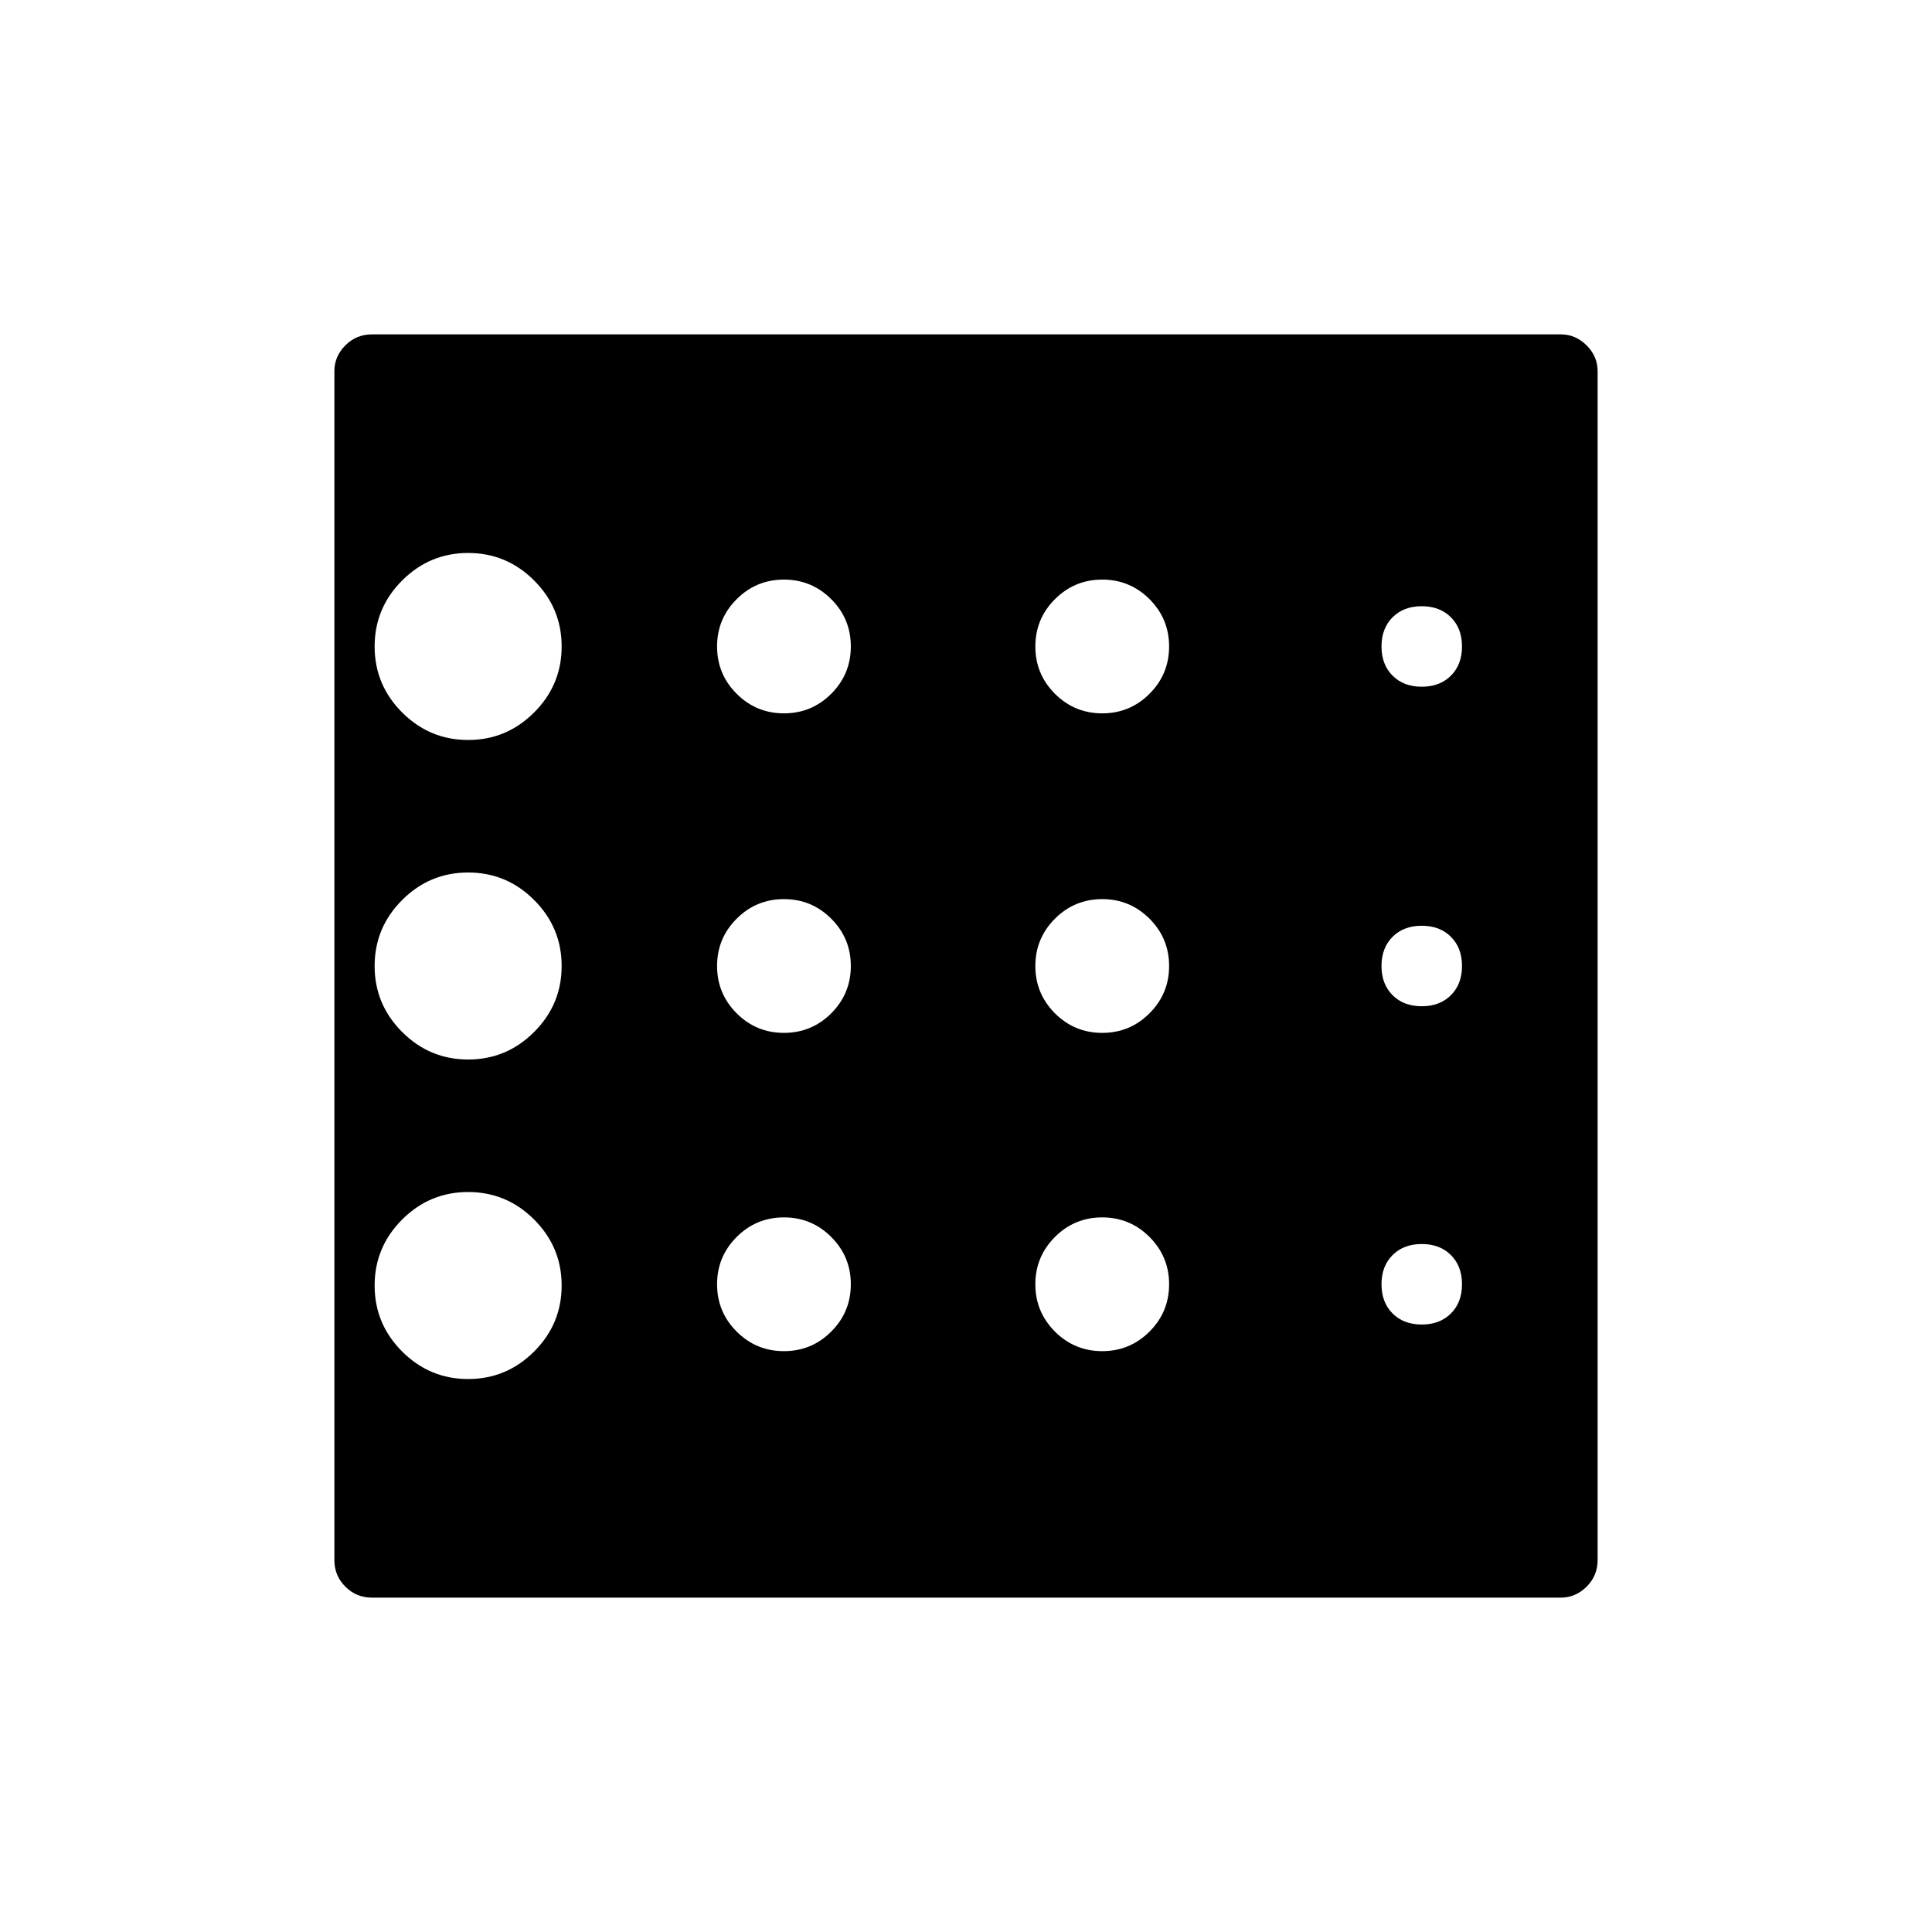 <svg xmlns="http://www.w3.org/2000/svg" height="24" viewBox="0 -960 960 960" width="24"><path d="M232.62-274.77q19.11 0 32.78-13.67 13.68-13.68 13.68-32.79 0-19.12-13.68-32.79-13.67-13.67-32.78-13.67-19.12 0-32.79 13.67-13.68 13.67-13.68 32.79 0 19.11 13.68 32.79 13.67 13.67 32.79 13.67Zm156.92-172q13.77 0 23.5-9.73t9.73-23.5q0-13.77-9.73-23.5t-23.5-9.73q-13.77 0-23.5 9.73t-9.73 23.5q0 13.77 9.73 23.5t23.5 9.73Zm0-158.77q13.77 0 23.5-9.73t9.73-23.5q0-13.77-9.73-23.5t-23.5-9.73q-13.77 0-23.5 9.73t-9.73 23.5q0 13.77 9.73 23.5t23.5 9.73Zm-156.92 13.23q19.11 0 32.78-13.67 13.68-13.67 13.68-32.79 0-19.11-13.68-32.79-13.67-13.67-32.78-13.67-19.12 0-32.79 13.67-13.68 13.68-13.68 32.79 0 19.12 13.68 32.79 13.67 13.67 32.79 13.67Zm0 158.77q19.11 0 32.78-13.67 13.68-13.67 13.68-32.79 0-19.12-13.68-32.79-13.67-13.67-32.78-13.67-19.12 0-32.79 13.67-13.68 13.67-13.68 32.79 0 19.12 13.68 32.79 13.67 13.67 32.79 13.67Zm156.92 144.92q13.77 0 23.5-9.73t9.73-23.5q0-13.77-9.73-23.5t-23.5-9.73q-13.77 0-23.5 9.73t-9.73 23.5q0 13.77 9.73 23.5t23.5 9.73Zm316.92-13.23q9 0 14.5-5.5t5.5-14.5q0-9-5.5-14.5t-14.5-5.5q-9 0-14.5 5.5t-5.5 14.5q0 9 5.5 14.5t14.5 5.5Zm0-316.92q9 0 14.5-5.5t5.5-14.5q0-9-5.5-14.5t-14.5-5.5q-9 0-14.5 5.5t-5.5 14.5q0 9 5.5 14.5t14.5 5.5Zm0 158.77q9 0 14.5-5.5t5.5-14.5q0-9-5.5-14.5t-14.5-5.5q-9 0-14.5 5.5t-5.5 14.5q0 9 5.5 14.5t14.5 5.5ZM547.69-605.54q13.77 0 23.5-9.73t9.73-23.5q0-13.77-9.73-23.5t-23.5-9.73q-13.77 0-23.5 9.73t-9.73 23.5q0 13.77 9.73 23.5t23.5 9.73Zm0 158.77q13.77 0 23.5-9.73t9.73-23.5q0-13.77-9.73-23.5t-23.5-9.73q-13.77 0-23.5 9.73t-9.73 23.5q0 13.77 9.73 23.5t23.5 9.73Zm0 158.15q13.77 0 23.5-9.73t9.73-23.5q0-13.77-9.73-23.5t-23.5-9.73q-13.77 0-23.5 9.73t-9.73 23.5q0 13.77 9.73 23.5t23.5 9.73Zm246.16-486.96v590.77q0 7.77-5.47 13.21-5.48 5.45-12.8 5.45H184.81q-7.77 0-13.21-5.45-5.45-5.44-5.45-13.21v-590.77q0-7.32 5.45-12.8 5.44-5.47 13.21-5.47h590.77q7.32 0 12.8 5.47 5.47 5.48 5.47 12.8Z"/></svg>